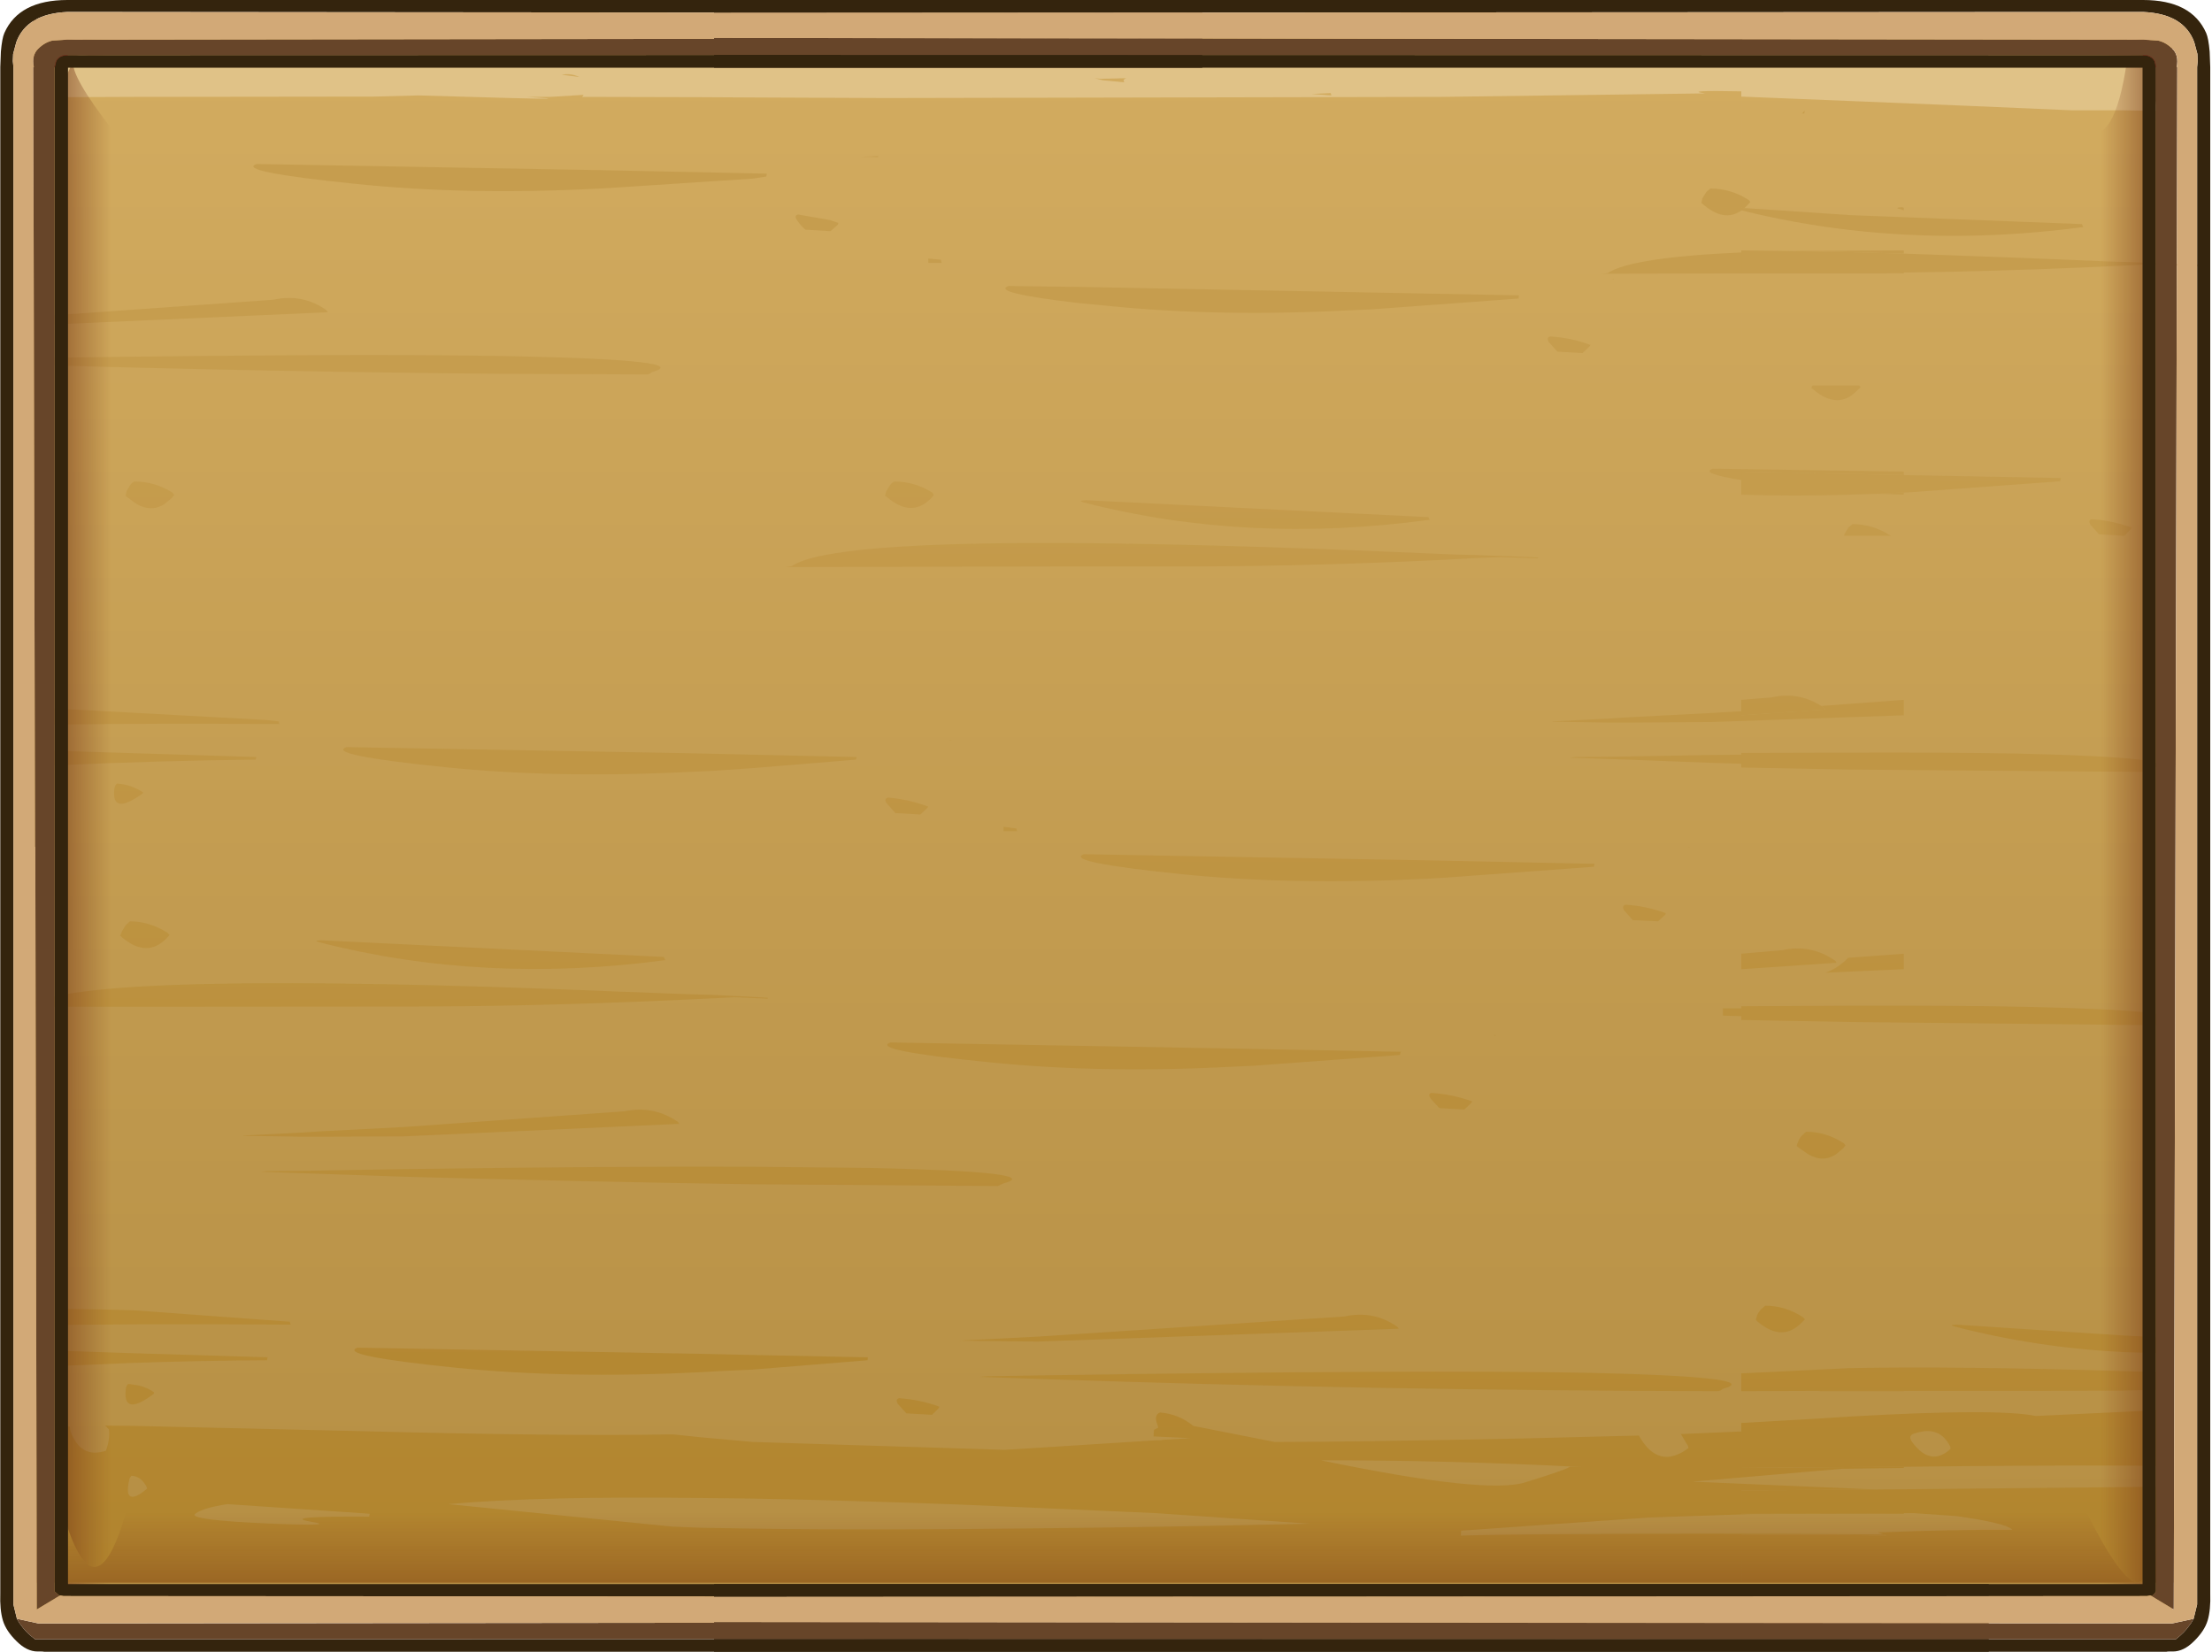 <?xml version="1.0" encoding="utf-8"?>
<svg version="1.1" id="Layer_1"
xmlns="http://www.w3.org/2000/svg"
xmlns:xlink="http://www.w3.org/1999/xlink"
xmlns:author="http://www.sothink.com"
width="379px" height="283px"
xml:space="preserve">
<g id="806" transform="matrix(1, 0, 0, 1, 31.6, 53.35)">
<linearGradient
id="LinearGradID_1034" gradientUnits="userSpaceOnUse" gradientTransform="matrix(0, -0.183, 6.278, 0, -2881.35, 63.85)" spreadMethod ="pad" x1="-819.2" y1="0" x2="819.2" y2="0" >
<stop  offset="0" style="stop-color:#B68F44;stop-opacity:1" />
<stop  offset="1" style="stop-color:#D7B064;stop-opacity:1" />
</linearGradient>
<path style="fill:url(#LinearGradID_1034) " d="M266.75,-49.95L294.6 -49.95L340.5 -49.95L340.5 223.6L266.75 223.6L266.75 -49.95" />
<linearGradient
id="LinearGradID_1035" gradientUnits="userSpaceOnUse" gradientTransform="matrix(0, -0.183, 6.278, 0, -2853.5, 63.85)" spreadMethod ="pad" x1="-819.2" y1="0" x2="819.2" y2="0" >
<stop  offset="0" style="stop-color:#B68F44;stop-opacity:1" />
<stop  offset="1" style="stop-color:#D7B064;stop-opacity:1" />
</linearGradient>
<path style="fill:url(#LinearGradID_1035) " d="M266.75,223.6L-25.85 223.6L-25.85 -49.95L266.75 -49.95L266.75 223.6" />
<path style="fill:none;stroke-width:0.1;stroke-linecap:round;stroke-linejoin:round;stroke-miterlimit:3;stroke:#662616;stroke-opacity:1" d="M294.6,-49.95L340.5 -49.95L340.5 223.6L266.75 223.6L-25.85 223.6L-25.85 -49.95L266.75 -49.95" />
<path style="fill:#E0C287;fill-opacity:1" d="M32.5,-36.8L-8.6 -36.75L-20.8 -36.7L-20.8 -42.7L340.35 -42.7L340.35 -34.3L332.1 -34.45L323.4 -34.45L306 -35.2L285.3 -36.05L266.75 -36.8L266.75 -37.7Q256.5 -37.9 260.6 -37.35L215.4 -36.75L120.25 -36.55L97.4 -36.65L88.5 -36.7L68.15 -36.75L68.4 -37.1L62.7 -36.75L58.65 -36.75Q67.2 -36.25 55.95 -36.55L40.1 -37L32.5 -36.8M64.65,-40.55L67.65 -40.15Q66.25 -40.85 64.65 -40.55M161.05,-39.25Q160.7 -39.7 161.35 -39.95L156.95 -39.85L155.95 -39.95L157.35 -39.6L161.05 -39.25M193.15,-37.25L196.5 -37L196.5 -37.05L196.4 -37.4L193.15 -37.25" />
<linearGradient
id="LinearGradID_1036" gradientUnits="userSpaceOnUse" gradientTransform="matrix(0, -0.128, 1.161, 0.001, 67.85, 124.15)" spreadMethod ="pad" x1="-819.2" y1="0" x2="819.2" y2="0" >
<stop  offset="0" style="stop-color:#B1842D;stop-opacity:1" />
<stop  offset="1" style="stop-color:#C69D4E;stop-opacity:1" />
</linearGradient>
<path style="fill:url(#LinearGradID_1036) " d="M12.35,-25.25L71.15 -24.2L97.4 -23.65L99.8 -23.6L99.7 -23.1L97.4 -22.75L74.55 -21.25L71.15 -21.05Q48.45 -19.85 29.3 -21.85Q8.75 -23.95 12.35 -25.25M24.35,-0.2L24.55 0.15L-22.8 2.25L-22.8 0.7L15.25 -2Q20.25 -3.1 24.35 -0.2M118.85,-26.45L115.95 -26.5L118.85 -26.6L118.85 -26.45M110.7,-13.75L110.6 -13.75L106.4 -14Q105.65 -14.6 104.95 -15.65Q104.4 -16.45 105.15 -16.6L110.6 -15.65L112.05 -15.15L111.95 -14.85L110.7 -13.75M127.45,-9.05L129.6 -8.85L129.75 -8.3L127.45 -8.3L127.45 -9.05M153,-1.45Q138.1 -3.2 141.2 -4.35L153 -4.2L200 -3.3L228.65 -2.75L228.6 -2.2L203.45 -0.35L200 -0.2Q177.3 1 158.2 -0.95L153 -1.45M266.75,-17.75L266.75 -17.3L266.8 -17.3Q263.8 -15.2 260.2 -18.35L259.9 -18.6L260.1 -19.4L260.75 -20.45L261.45 -21.05Q264.95 -21.05 268 -19.1L268.3 -18.75L267.8 -18.2L267.3 -17.7L266.75 -17.75M244.55,-5.6L244.9 -5.6L244.9 -5.5L244.55 -5.6M242.7,-6.45L243.85 -6.55Q247.8 -9.25 266.75 -10.1L266.75 -6.5L242.7 -6.45M291.3,-6.5L294.6 -6.65L294.6 -6.5L291.3 -6.5M294.6,-9.9L285.3 -10.15L274.6 -10.35L294.6 -10.45L294.6 -9.9M294.05,-17.5Q292.8 -17.75 294.25 -17.85L294.6 -17.75L294.6 -17.3L294.05 -17.5M266.75,75.95L266.75 77.5L261.75 77.35L247.3 76.8L244.25 76.7L237.25 76.45L238.4 76.35L244.25 76.3L247.3 76.25L261.75 76L266.75 75.95M266.75,120.75L263.6 120.65L263.6 119.4L266.75 119.4L266.75 120.75M280.5,184.95L285.3 184.95L294.6 184.95L294.6 185L279.9 185L280.5 184.95M287.2,13L286.65 13.5Q283.35 17 279.05 13.35L278.75 13.1L278.95 12.7L286.95 12.7L287.2 13M292.8,31.1L294.6 31.05L294.6 31.4L290.35 31.25L292.8 31.1M266.75,28.9Q259.6 27.75 261.85 26.95L294.6 27.45L294.6 28.05L292.8 28L285.3 27.85L266.75 27.45L266.75 28.9M285.8,36.45Q289.25 36.45 292.3 38.4L292.4 38.45L284.35 38.45L284.45 38.1L285.1 37.05L285.8 36.45M266.75,68.5L266.75 69.2L281.2 68.2L280.95 67.95L280.45 67.6L294.6 66.55L294.6 69.2L261.75 70.35L247.3 70.45L244.25 70.45L234.4 70.3L234.4 70.25L244.25 69.75L247.3 69.55L261.75 68.8L266.75 68.5M257.85,91.85L257.5 91.8L257.85 91.8L257.85 91.85M235.25,6.9L233.8 5.3Q233.3 4.45 234 4.3Q237.6 4.5 240.9 5.75L240.8 5.95L239.55 7.15L235.25 6.9M213.35,35.7Q182.25 39.95 154.15 32.75Q152.95 32.45 154.4 32.35L213.15 35.25L213.35 35.7M217.65,41.65L221.5 41.75L231.9 42.15L231.9 42.3L225.4 42.1L221.5 42.25L215.05 42.6Q189.45 43.8 167.55 43.7L153 43.7L102.9 43.8L104.05 43.65Q110.2 39.4 153 39.7Q174.65 39.85 205.7 41.15L217.65 41.65M241.6,94.65L241.5 95.15L216.35 97L212.95 97.2Q190.2 98.35 171.1 96.45Q150.55 94.35 154.1 93L212.95 94.05L241.6 94.65M219.3,136.75L215 136.5L213.55 134.9Q212.95 134.05 213.7 133.9Q217.3 134.15 220.65 135.35L220.5 135.6L219.3 136.75M208.25,127.4L183.1 129.25L179.75 129.4Q157.05 130.6 137.9 128.65Q117.35 126.6 120.95 125.25L179.75 126.3L208.4 126.85L208.25 127.4M224.65,124.1L224.2 124L224.65 124L224.65 124.1M208.05,174.3L146.25 176.5L132.55 176.35L146.25 175.65L198.75 172.2Q203.75 171.1 207.85 174L208.05 174.3M294.6,110.05L294.6 112.7L281.2 113.3Q283.45 112.45 285.05 110.75L294.6 110.05M284.6,142.9L284.15 143.45L283 144.4Q280.75 145.9 278.2 144.4L276.55 143.25L276.25 143Q276.3 142.6 276.5 142.25Q276.7 141.65 277.15 141.2L277.85 140.55Q281.3 140.55 284.35 142.55L284.6 142.9M253.8,103.1L253.75 103.35L252.5 104.5L248.15 104.3L246.7 102.65Q246.2 101.85 246.95 101.65Q250.55 101.9 253.8 103.1M262.65,185Q204.35 184.9 146.25 182.9L136.25 182.55L137.4 182.45L146.25 182.3Q211.9 181.3 240.55 181.85Q271.1 182.55 263.6 184.6Q263.15 185 262.65 185M128.4,31.45L127.95 32Q124.6 35.45 120.35 31.8L120.05 31.6Q120.1 31.1 120.3 30.75Q120.55 30.25 120.95 29.7Q121.3 29.25 121.65 29.15Q125.1 29.15 128.15 31.05L128.4 31.45M86.55,78.9Q63.85 80.05 44.7 78.1Q24.15 76 27.75 74.65L86.55 75.7L97.4 75.95L115.2 76.35L115.05 76.8L97.4 78.25L89.95 78.75L86.55 78.9M120.55,83.3Q124.15 83.6 127.45 84.85L127.3 85.05L126.1 86.2L121.8 85.95L120.35 84.3Q119.75 83.55 120.55 83.3M130.95,73.45L131.45 73.45L131.45 73.5L130.95 73.45M140.35,88.3L142.55 88.6L142.65 89.05L140.35 89.05L140.35 88.3M54.7,10.7Q15.9 10.35 -22.8 9.25L-22.8 7.95Q29.2 7.2 54.7 7.65L57.05 7.7Q87.6 8.35 80.1 10.4Q79.65 10.8 79.2 10.8L54.7 10.7M16.25,70.7L13.9 70.7Q-3.45 70.55 -22.8 70.8L-22.8 68L13.9 70L16.15 70.25L16.25 70.7M12.2,76.8Q-3.55 76.95 -22.8 77.8L-22.8 75.25L12.35 76.35L12.2 76.8M23.4,107.75L82.15 110.6L82.4 111.15Q51.25 115.3 23.15 108.1Q21.95 107.8 23.4 107.75M14.15,147.3L19.95 147.25L23 147.2L37.45 146.95Q73.95 146.45 97.4 146.55L117.3 146.75Q147.8 147.4 140.35 149.4L139.35 149.85L97.4 149.55Q67.4 149.1 37.45 148.25L23 147.75L19.95 147.65L13 147.4L14.15 147.3M19.95,140.7L23 140.5L37.45 139.75L75.4 137.05Q80.45 136 84.6 138.9L84.75 139.2L37.45 141.35L23 141.4L19.95 141.4L10.1 141.25L10.1 141.2L19.95 140.7M14.15,179.7Q3.5 179.75 -8.6 180.15L-20.8 180.65L-20.8 178.1L-8.6 178.5L14.25 179.2L14.15 179.7M18.2,173.6Q5.3 173.5 -8.6 173.55L-20.8 173.65L-20.8 170.9Q-14.7 170.95 -8.6 171.15L18.05 173.1L18.2 173.6M90.5,117.1L97.4 117.45L99.95 117.6L99.95 117.75L97.4 117.65L94.35 117.5L90.5 117.7L84 118Q58.45 119.15 36.55 119.1L-28.1 119.15L-26.95 119.05Q-17.65 112.7 74.7 116.55L86.7 117L90.5 117.1M128.1,189.05L123.7 188.8L122.25 187.2Q121.75 186.4 122.45 186.2Q126.05 186.45 129.35 187.65L129.25 187.9L128.1 189.05M-9.25,29.7Q-8.9 29.25 -8.55 29.15Q-5.05 29.15 -2.05 31.05L-1.75 31.45L-2.2 32L-3.4 33Q-5.65 34.45 -8.2 33L-9.85 31.8L-10.1 31.6L-9.9 30.75L-9.25 29.7M-7.1,82.4L-7.15 82.6Q-12.6 86.5 -12 81.75Q-11.9 81.15 -11.55 80.9Q-9.15 81.05 -7.1 82.4M-9.35,104.5Q-5.95 104.5 -2.85 106.5L-2.55 106.85L-3.05 107.4Q-6.4 110.85 -10.7 107.25L-11 106.95L-10.7 106.2L-10.05 105.15L-9.35 104.5M-5.2,185.2L-5.25 185.45Q-7.45 187.1 -8.6 187.25Q-10.4 187.5 -10.05 184.65Q-10 184 -9.6 183.75L-8.6 183.9Q-6.8 184.1 -5.2 185.2" />
<linearGradient
id="LinearGradID_1037" gradientUnits="userSpaceOnUse" gradientTransform="matrix(0, -0.128, 1.161, 0.001, 40, 124.15)" spreadMethod ="pad" x1="-819.2" y1="0" x2="819.2" y2="0" >
<stop  offset="0" style="stop-color:#B1842D;stop-opacity:1" />
<stop  offset="1" style="stop-color:#C69D4E;stop-opacity:1" />
</linearGradient>
<path style="fill:url(#LinearGradID_1037) " d="M277.15,-33.9L277.6 -34.4L277.55 -33.9L277.15 -33.9M267.3,-17.7L285.3 -16.5L325.1 -14.95L325.35 -14.45Q304.65 -11.7 285.3 -13.95Q275.85 -15.05 266.8 -17.3L266.75 -17.3L266.75 -17.75L267.3 -17.7M266.75,-10.45L274.6 -10.35L285.3 -10.15L294.6 -9.9L317.65 -9.05L329.7 -8.55L333.45 -8.45L342.9 -8L343.9 -8L346.35 -7.9L346.35 -7.75L343.9 -7.85L342.9 -7.85L337.35 -8.1L333.45 -7.9L327 -7.6Q310 -6.85 294.6 -6.65L291.3 -6.5L287 -6.5L285.3 -6.5L284.6 -6.5L266.75 -6.5L266.75 -10.1L266.75 -10.45M340.5,25.8L337.6 25.7L340.5 25.6L340.5 25.8M332.25,36.6L333.7 37.05L333.55 37.25L332.4 38.45L332.25 38.45L328.05 38.2L326.6 36.6Q326.1 35.75 326.8 35.6Q329.6 35.75 332.25 36.6M266.75,75.95L266.75 75.65L285.3 75.6Q302.4 75.55 313.7 75.75Q344.25 76.45 336.75 78.45Q336.25 78.9 335.8 78.9L285.3 78.5L266.75 78.15L266.75 77.5L266.75 75.95M266.75,119.4L266.75 119.05L285.3 118.95Q303.65 118.9 315.55 119.15Q346.1 119.85 338.6 121.8L337.7 122.3L285.3 121.75L266.75 121.4L266.75 120.75L266.75 119.4M285.3,184.95L280.5 184.95L266.75 185L266.75 181.95L285.3 181.05Q303.65 180.7 332.1 181.55L340.35 181.8L340.35 184.7L332.1 184.9L316.75 184.95L294.6 184.95L285.3 184.95M340.35,178.55L332.1 178.3Q317.3 177.55 303.4 173.95Q302.15 173.65 303.6 173.6L332.1 175.45L340.35 175.9L340.35 178.55M266.75,27.45L285.3 27.85L292.8 28L294.6 28.05L321.5 28.55L321.4 29.1L296.25 30.95L294.6 31.05L292.8 31.1L290.35 31.25L285.3 31.4Q275.7 31.7 266.75 31.4L266.75 28.9L266.75 27.45M280.95,67.95L281.2 68.2L266.75 69.2L266.75 68.5L266.75 66.55L271.85 66.15Q276.55 65.1 280.45 67.6L280.95 67.95M282.9,111.3L283.05 111.6L266.75 112.7L266.75 110.05L273.75 109.45Q278.75 108.35 282.9 111.3M277.35,172.35L277.65 172.7L277.15 173.2Q273.8 176.7 269.5 173.05L269.25 172.8L269.45 172Q269.7 171.45 270.1 171L270.85 170.35Q274.3 170.35 277.35 172.35" />
<linearGradient
id="LinearGradID_1038" gradientUnits="userSpaceOnUse" gradientTransform="matrix(0, -0.165, 6.377, 0, -3032.15, 88.2)" spreadMethod ="pad" x1="-819.2" y1="0" x2="819.2" y2="0" >
<stop  offset="0" style="stop-color:#B1842D;stop-opacity:1" />
<stop  offset="1" style="stop-color:#C69D4E;stop-opacity:1" />
</linearGradient>
<path style="fill:url(#LinearGradID_1038) " d="M285.3,198L266.75 198.15L266.75 191.9L266.75 190.45L280.6 189.65L285.3 189.35Q310.7 187.9 317.2 189.25L332.1 188.55L340.35 188.15L340.35 197.8L332.1 197.75Q316.15 197.7 294.6 197.95L285.3 198M266.75,206L266.75 202L289.85 201.85L340.35 201.35L340.35 217.8L266.75 217.8L266.75 209.55L275 209.6L285.3 209.65L291.7 209.75L291.1 209.55L290.15 209.2Q302.75 208.7 313.2 208.75Q312.15 207.6 303.6 206.4L296.35 205.9L294.6 205.9L266.75 206M302.6,194.9L302.55 194.5Q300.75 190.85 296.6 192.2Q295.15 192.5 296.05 193.75Q299.2 198 302.6 194.9" />
<linearGradient
id="LinearGradID_1039" gradientUnits="userSpaceOnUse" gradientTransform="matrix(0, -0.165, 6.377, 0, -3004.3, 88.2)" spreadMethod ="pad" x1="-819.2" y1="0" x2="819.2" y2="0" >
<stop  offset="0" style="stop-color:#B1842D;stop-opacity:1" />
<stop  offset="1" style="stop-color:#C69D4E;stop-opacity:1" />
</linearGradient>
<path style="fill:url(#LinearGradID_1039) " d="M294.6,205.9L294.6 206L268.6 206.05L250.9 206.65L236.55 207.65L218.75 208.9L218.7 209.75Q224.6 209.55 235.55 209.5Q260 209.3 291.1 209.55L291.7 209.75L285.3 209.65L275 209.6L266.75 209.55L266.75 217.8L-20.8 217.8L-20.8 191.05L-19.65 191.05L-19.55 191.75Q-17.85 196.65 -13.45 195.2L-13.3 194.75Q-12.85 193.4 -12.9 192L-12.95 191.55L-13.3 191.15L-13.6 190.9L-8.6 190.95L30.4 191.85Q64.9 192.75 83.7 192.4L88.5 192.9L97.4 193.7L140.5 195.05L146.25 194.7L166.65 193.4L167.5 193.4L167.4 193.35L172.4 193.05L166.05 192.75L166.1 191.85Q166.1 191.6 166.25 191.55L166.85 191.25L166.7 190.7Q166.05 189.1 167.15 188.65Q170.35 188.9 172.85 190.95L186.8 193.7Q200.15 193.7 229.3 193.1L249.2 192.6Q252.55 198.6 257.7 194.75L257.6 194.35L256.4 192.35L266.75 191.9L266.75 198.15L285.3 198L294.6 197.95L294.6 198.15L284 198.3L258.4 200.5L289.85 201.85L266.75 202L266.75 206L294.6 205.9M29.65,177.55L88.5 178.6L97.4 178.8L117.1 179.2L117.05 179.7L97.4 181.3L91.9 181.55L88.5 181.75Q65.75 182.9 46.65 181Q26.05 178.9 29.65 177.55M132.2,204.4Q113.15 203.7 97.4 203.4L88.5 203.3Q60.95 202.95 45.2 204.35L83.55 208.2L88.5 208.4L97.4 208.55Q117.35 208.85 146.25 208.5Q167.1 208.3 192.75 207.7L166.5 205.9L146.25 205L132.2 204.4M21.6,207.35Q16.3 206.4 31.65 206.5L31.75 206L30.3 205.9L7.35 204.35Q3.25 205 2 205.9L1.8 206.05Q0.8 207.05 13.85 207.65Q26.85 208.2 21.6 207.35M194.75,196.85Q223.2 202.75 229.8 200.6Q236.9 198.4 237.35 197.95L239.6 198Q216.2 196.8 194.75 196.85M-8.6,203.05Q-7.8 202.9 -6.4 201.7L-6.5 201.35Q-7.3 199.85 -8.6 199.55L-9.1 199.5L-9.4 199.95Q-10.25 203.45 -8.6 203.05" />
<linearGradient
id="LinearGradID_1040" gradientUnits="userSpaceOnUse" gradientTransform="matrix(-0.005, 0, 0, 0.208, 332.45, 122.75)" spreadMethod ="pad" x1="-819.2" y1="0" x2="819.2" y2="0" >
<stop  offset="0" style="stop-color:#703112;stop-opacity:0.502" />
<stop  offset="1" style="stop-color:#803C18;stop-opacity:0" />
</linearGradient>
<path style="fill:url(#LinearGradID_1040) " d="M325.95,205.9L325.75 -31Q330.65 -28.25 332.8 -42.7L325.95 -42.7L325.95 -48.05L336.7 -48.05L336.7 -42.7L338.9 -42.7Q338.45 -38.35 336.7 -30.7L336.7 205.9Q337.95 229.55 325.95 205.9M336.7,217.8L336.7 218.85L325.95 218.85L325.95 217.8L336.7 217.8" />
<linearGradient
id="LinearGradID_1041" gradientUnits="userSpaceOnUse" gradientTransform="matrix(0, 0.01, 0.278, 0, 159.05, -39.6)" spreadMethod ="pad" x1="-819.2" y1="0" x2="819.2" y2="0" >
<stop  offset="0" style="stop-color:#4D200A;stop-opacity:0.498" />
<stop  offset="1" style="stop-color:#4D230C;stop-opacity:0" />
</linearGradient>
<path style="fill:url(#LinearGradID_1041) " d="M338.9,-42.7L341.3 -42.7L341.3 -30.7L336.7 -30.7Q338.45 -38.35 338.9 -42.7" />
<linearGradient
id="LinearGradID_1042" gradientUnits="userSpaceOnUse" gradientTransform="matrix(0, -0.01, 0.278, 0, 162.1, 213.8)" spreadMethod ="pad" x1="-819.2" y1="0" x2="819.2" y2="0" >
<stop  offset="0" style="stop-color:#703112;stop-opacity:0.502" />
<stop  offset="1" style="stop-color:#803C18;stop-opacity:0" />
</linearGradient>
<path style="fill:url(#LinearGradID_1042) " d="M266.75,205.9L325.95 205.9Q337.95 229.55 336.7 205.9L341.45 205.9L341.45 217.8L336.7 217.8L325.95 217.8L266.75 217.8L266.75 205.9" />
<linearGradient
id="LinearGradID_1043" gradientUnits="userSpaceOnUse" gradientTransform="matrix(0, -0.01, 0.278, 0, 189.95, 213.8)" spreadMethod ="pad" x1="-819.2" y1="0" x2="819.2" y2="0" >
<stop  offset="0" style="stop-color:#703112;stop-opacity:0.502" />
<stop  offset="1" style="stop-color:#803C18;stop-opacity:0" />
</linearGradient>
<path style="fill:url(#LinearGradID_1043) " d="M-10.05,205.9L266.75 205.9L266.75 217.8L-10.05 217.8L-20.8 217.8L-25.6 217.8L-25.6 205.9L-20.8 205.9Q-15.4 224.3 -10.05 205.9" />
<linearGradient
id="LinearGradID_1044" gradientUnits="userSpaceOnUse" gradientTransform="matrix(0.005, 0, 0, 0.208, -16.6, 122.75)" spreadMethod ="pad" x1="-819.2" y1="0" x2="819.2" y2="0" >
<stop  offset="0" style="stop-color:#703112;stop-opacity:0.502" />
<stop  offset="1" style="stop-color:#803C18;stop-opacity:0" />
</linearGradient>
<path style="fill:url(#LinearGradID_1044) " d="M-10.05,217.8L-10.05 218.85L-20.8 218.85L-20.8 217.8L-10.05 217.8M-20.8,205.9L-20.8 -30.7L-20.1 -40.6L-19.05 -42.9Q-19.55 -40.35 -12.25 -31L-10.05 205.9Q-15.4 224.3 -20.8 205.9M-10.05,-42.7L-13 -42.7L-13.3 -42.75Q-18.6 -45 -19.05 -43.05L-19.9 -42.55L-19.9 -42.7L-20.8 -42.7L-20.8 -48.05L-18.85 -48.05Q-17.3 -53.2 -14.95 -48.05L-10.05 -48.05L-10.05 -42.7" />
<path style="fill:#34240D;fill-opacity:1" d="M-28.3,224.7L-28 225.1Q-27.2 226.3 -25.6 227.5L309.15 227.45L309.15 229.65L-24.6 229.65Q-23.3 229.55 -25.15 229.6Q-27 229.6 -28.75 227.85Q-30.55 226.1 -31.1 224.3Q-31.65 222.45 -31.55 219.65L-31.55 -41.85L-31.45 -44.5Q-31.25 -46.8 -30.85 -47.7Q-28.35 -53.35 -20.05 -53.35L174.4 -53.35L174.4 -51.15L97.4 -51.2L-18.2 -51.3L-19.9 -51.3L-20.05 -51.3Q-27 -51 -28.8 -46.15L-29.35 -44.1L-29.4 -42.9L-29.3 -41.85L-29.3 -41.45L-29.3 2.25L-29.3 91.75L-29.3 221.55L-28.7 224L-28.3 224.7M-22.25,-41.85L-22 -42.85Q-21.5 -43.9 -20.05 -43.9L174.4 -43.95L174.4 -41.75L-19.95 -41.75L-19.95 218.05L309.15 218.05L309.15 220.3L-20.7 220.1L-21.25 220L-21.4 220.05L-22.25 219.3L-22.25 -41.85" />
<path style="fill:#674529;fill-opacity:1" d="M309.15,227.45L-25.6 227.5Q-27.2 226.3 -28 225.1L-28.3 224.7L-28.7 224L-25 224.8L261.5 224.5L261.5 224.4L266.75 224.4L266.75 224.5L309.15 224.4L309.15 227.45M-22.25,219.3L-21.4 220.05L-25.3 222.4L-25.55 91.75L-25.6 91.75L-25.9 -41.85L-25.8 -41.85Q-26.2 -43.9 -25.05 -45Q-23.95 -46.1 -22.6 -46.4L-18.6 -46.65L-20.05 -46.55L174.4 -46.8L174.4 -43.95L-20.05 -43.9Q-21.5 -43.9 -22 -42.85L-22.25 -41.85L-22.25 219.3" />
<path style="fill:#D2A977;fill-opacity:1" d="M174.4,-46.8L-20.05 -46.55L-18.6 -46.65L-22.6 -46.4Q-23.95 -46.1 -25.05 -45Q-26.2 -43.9 -25.8 -41.85L-25.9 -41.85L-25.6 91.75L-25.55 91.75L-25.3 222.4L-21.4 220.05L-21.25 220L-20.7 220.1L309.15 220.3L309.15 224.4L266.75 224.5L266.75 224.4L261.5 224.4L261.5 224.5L-25 224.8L-28.7 224L-29.3 221.55L-29.3 91.75L-29.3 2.25L-29.3 -41.45L-29.3 -41.85L-29.4 -42.9L-29.35 -44.1L-28.8 -46.15Q-27 -51 -20.05 -51.3L-19.9 -51.3L-18.2 -51.3L97.4 -51.2L174.4 -51.15L174.4 -46.8" />
<path style="fill:none;stroke-width:0.1;stroke-linecap:round;stroke-linejoin:round;stroke-miterlimit:3;stroke:#662616;stroke-opacity:1" d="M-22.25,-41.85L-22 -42.85Q-21.5 -43.9 -20.05 -43.9" />
<path style="fill:#34240D;fill-opacity:1" d="M341.2,227.5Q342.75 226.3 343.55 225.1L343.85 224.7L344.25 224L344.85 221.55L344.85 44.65L344.85 39.4L344.85 5.15L344.85 -41.45L344.85 -41.85L344.95 -42.9L344.9 -44.1L344.35 -46.15Q342.55 -51 335.6 -51.3L335.45 -51.3L333.75 -51.3L90.75 -51.15L90.75 -53.35L335.6 -53.35Q343.9 -53.35 346.4 -47.7Q346.8 -46.8 347 -44.5L347.1 -41.85L347.1 219.65Q347.2 222.45 346.65 224.3Q346.1 226.1 344.3 227.85Q342.55 229.6 340.7 229.6Q338.85 229.55 340.15 229.65L90.75 229.65L90.75 227.45L341.2 227.5M337.8,219.3Q337.4 220.05 336.95 220.05L336.8 220L336.25 220.1L90.75 220.25L90.75 218.05L335.5 218.05L335.5 -41.75L90.75 -41.75L90.75 -43.95L335.6 -43.9Q337.05 -43.9 337.6 -42.85L337.8 -41.85L337.8 219.3" />
<path style="fill:#674529;fill-opacity:1" d="M340.55,224.8L344.25 224L343.85 224.7L343.55 225.1Q342.75 226.3 341.2 227.5L90.75 227.45L90.75 224.55L340.55 224.8M337.8,-41.85L337.6 -42.85Q337.05 -43.9 335.6 -43.9L90.75 -43.95L90.75 -46.85L335.6 -46.55L334.15 -46.65L338.15 -46.4Q339.5 -46.1 340.6 -45Q341.75 -43.9 341.35 -41.85L341.45 -41.85L340.85 222.4L336.95 220.05Q337.4 220.05 337.8 219.3L337.8 -41.85" />
<path style="fill:#D2A977;fill-opacity:1" d="M90.75,224.55L90.75 220.25L336.25 220.1L336.8 220L336.95 220.05L340.85 222.4L341.45 -41.85L341.35 -41.85Q341.75 -43.9 340.6 -45Q339.5 -46.1 338.15 -46.4L334.15 -46.65L335.6 -46.55L90.75 -46.85L90.75 -51.15L333.75 -51.3L335.45 -51.3L335.6 -51.3Q342.55 -51 344.35 -46.15L344.9 -44.1L344.95 -42.9L344.85 -41.85L344.85 -41.45L344.85 5.15L344.85 39.4L344.85 44.65L344.85 221.55L344.25 224L340.55 224.8L90.75 224.55" />
<path style="fill:none;stroke-width:0.1;stroke-linecap:round;stroke-linejoin:round;stroke-miterlimit:3;stroke:#662616;stroke-opacity:1" d="M337.8,-41.85L337.6 -42.85Q337.05 -43.9 335.6 -43.9" />
</g>
</svg>
